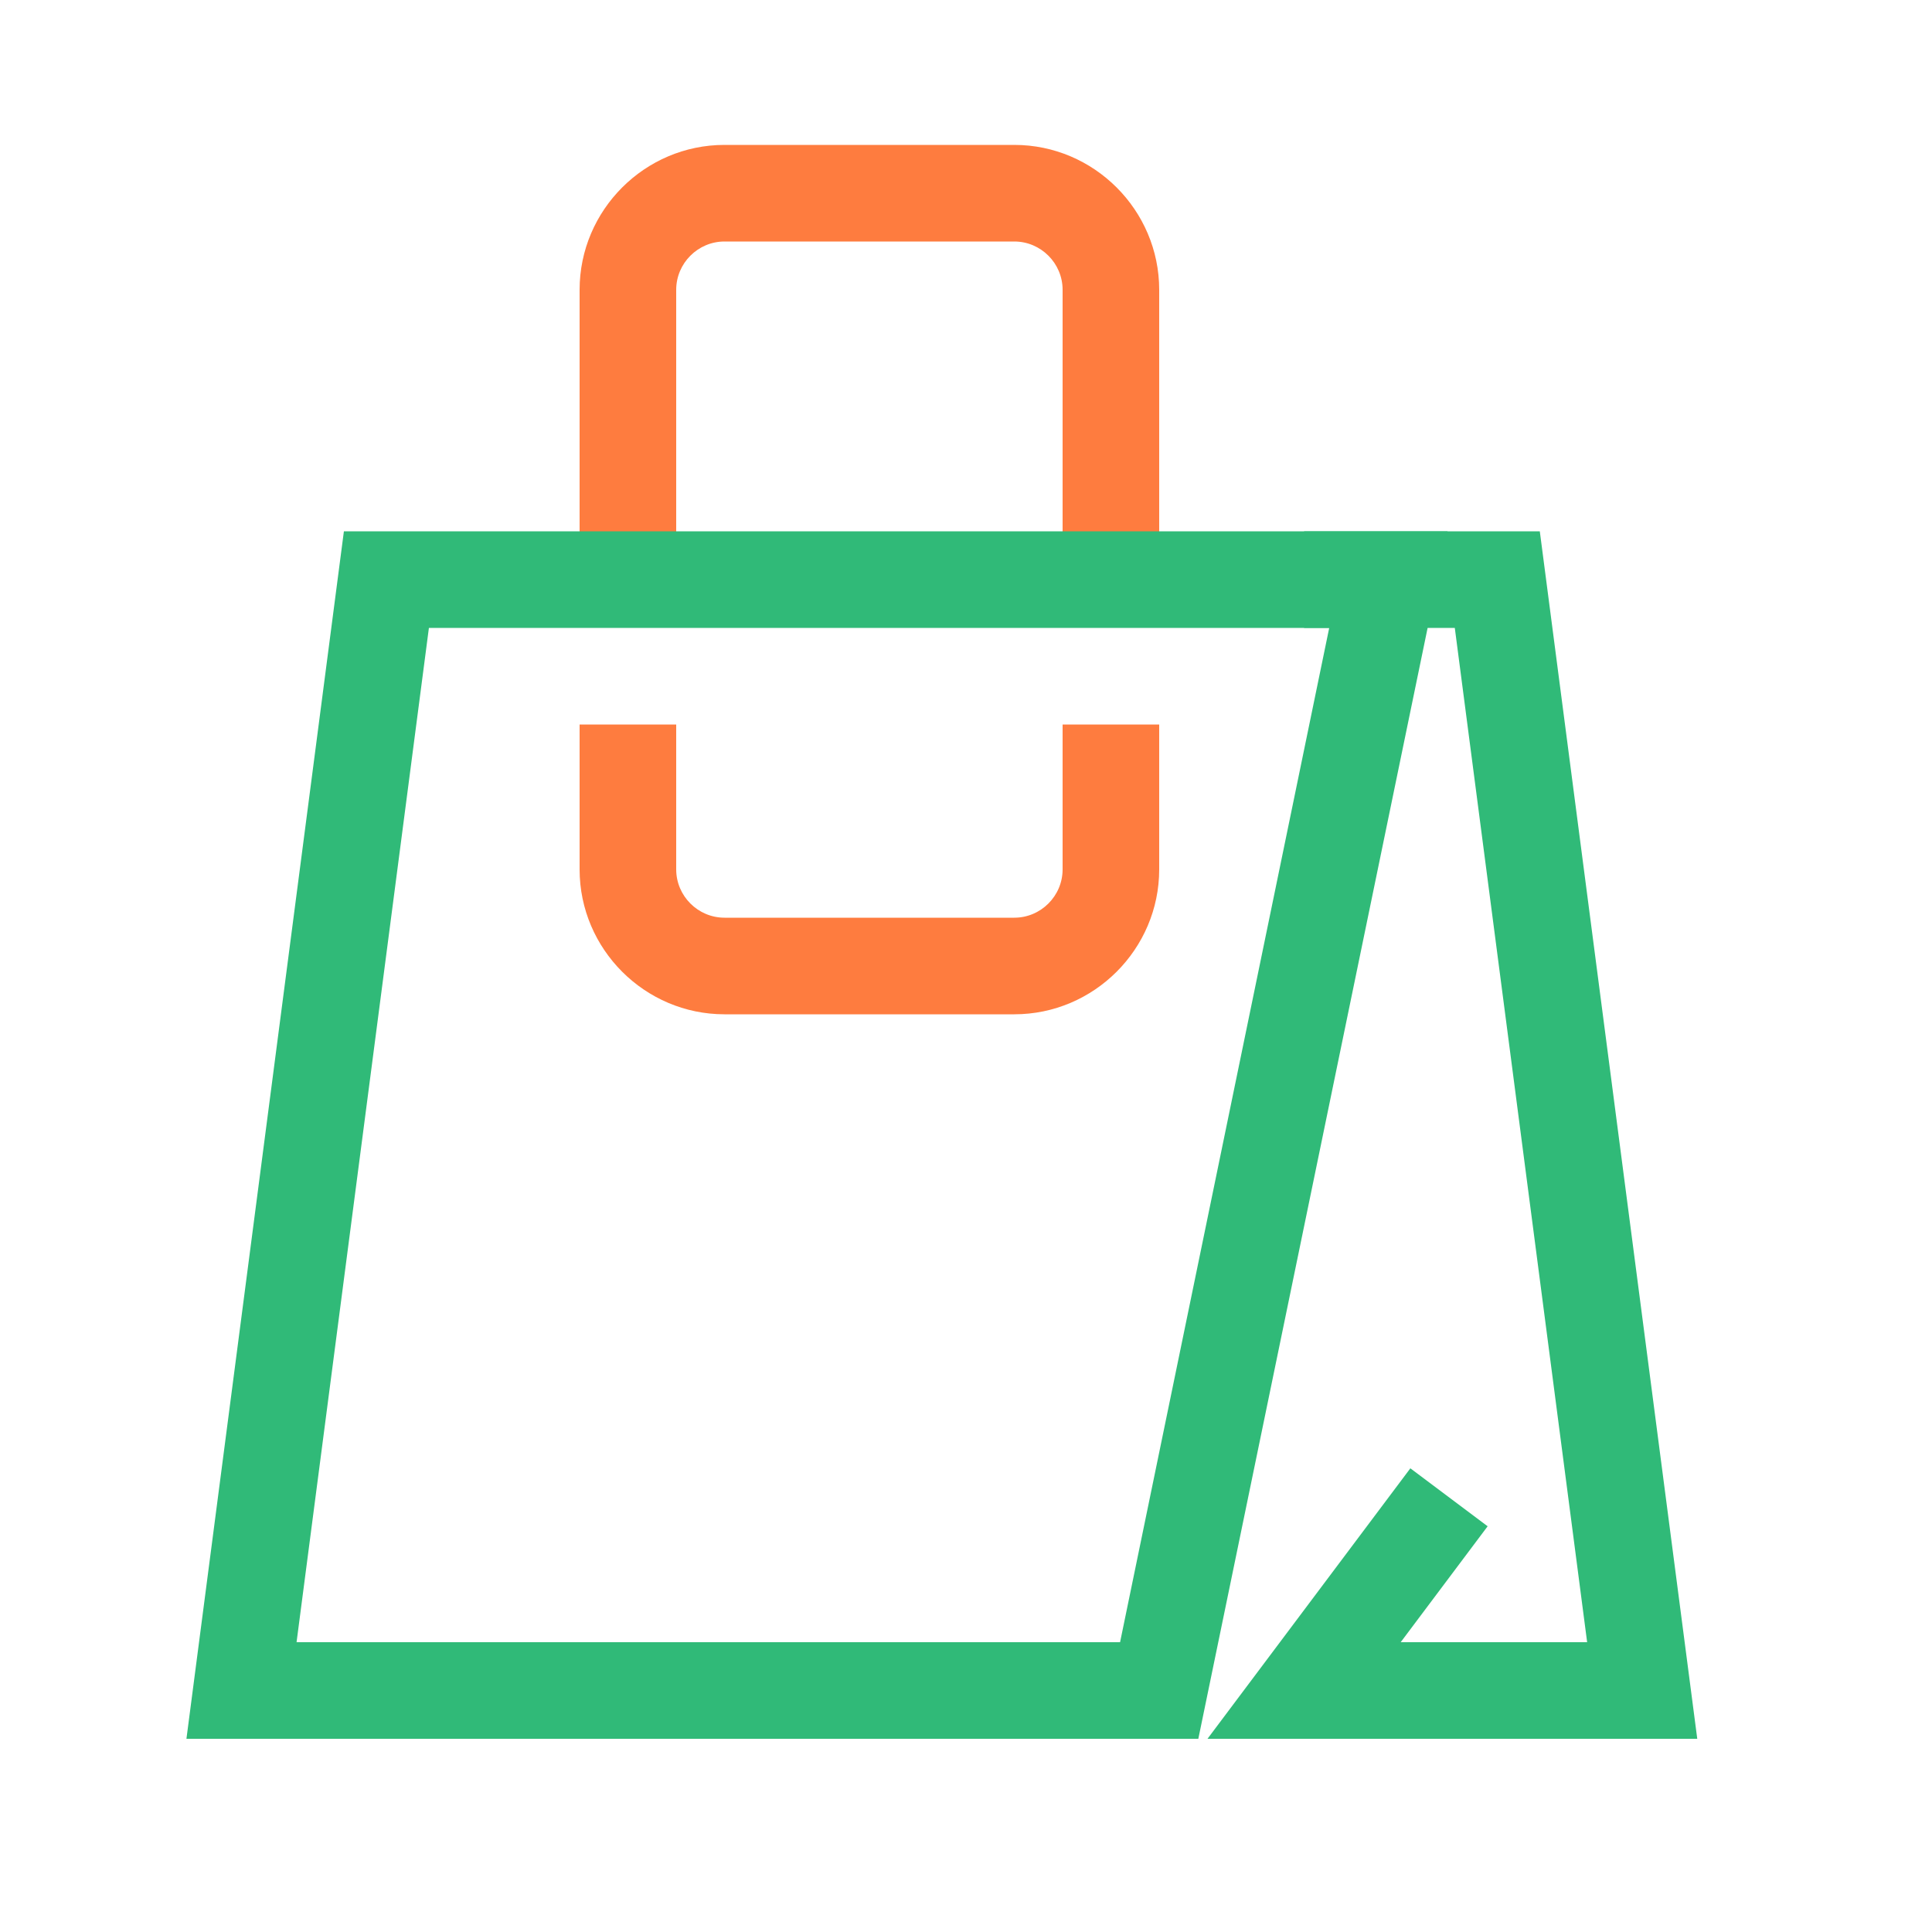 <svg xmlns="http://www.w3.org/2000/svg" id="Artwork" viewBox="0 0 40 40"><defs><style>.cls-1,.cls-2{fill:#30ba78;stroke-width:0}.cls-2{fill:#fe7c3f}</style></defs><path d="M21 21h-6c-1.65 0-3-1.35-3-3v-3h2v3c0 .55.45 1 1 1h6c.55 0 1-.45 1-1v-3h2v3c0 1.65-1.35 3-3 3M14 11.36h-2V6c0-1.65 1.35-3 3-3h6c1.65 0 3 1.35 3 3v5.36h-2V6c0-.55-.45-1-1-1h-6c-.55 0-1 .45-1 1z" class="cls-2"/><path d="M24.81 36H3.86l3.26-25h22.85zM6.14 34h17.05l4.33-21H8.88z" class="cls-1"/><path d="M35.14 36H25l4.2-5.6 1.6 1.2L29 34h3.86l-2.74-21H27v-2h4.88z" class="cls-1"/></svg>